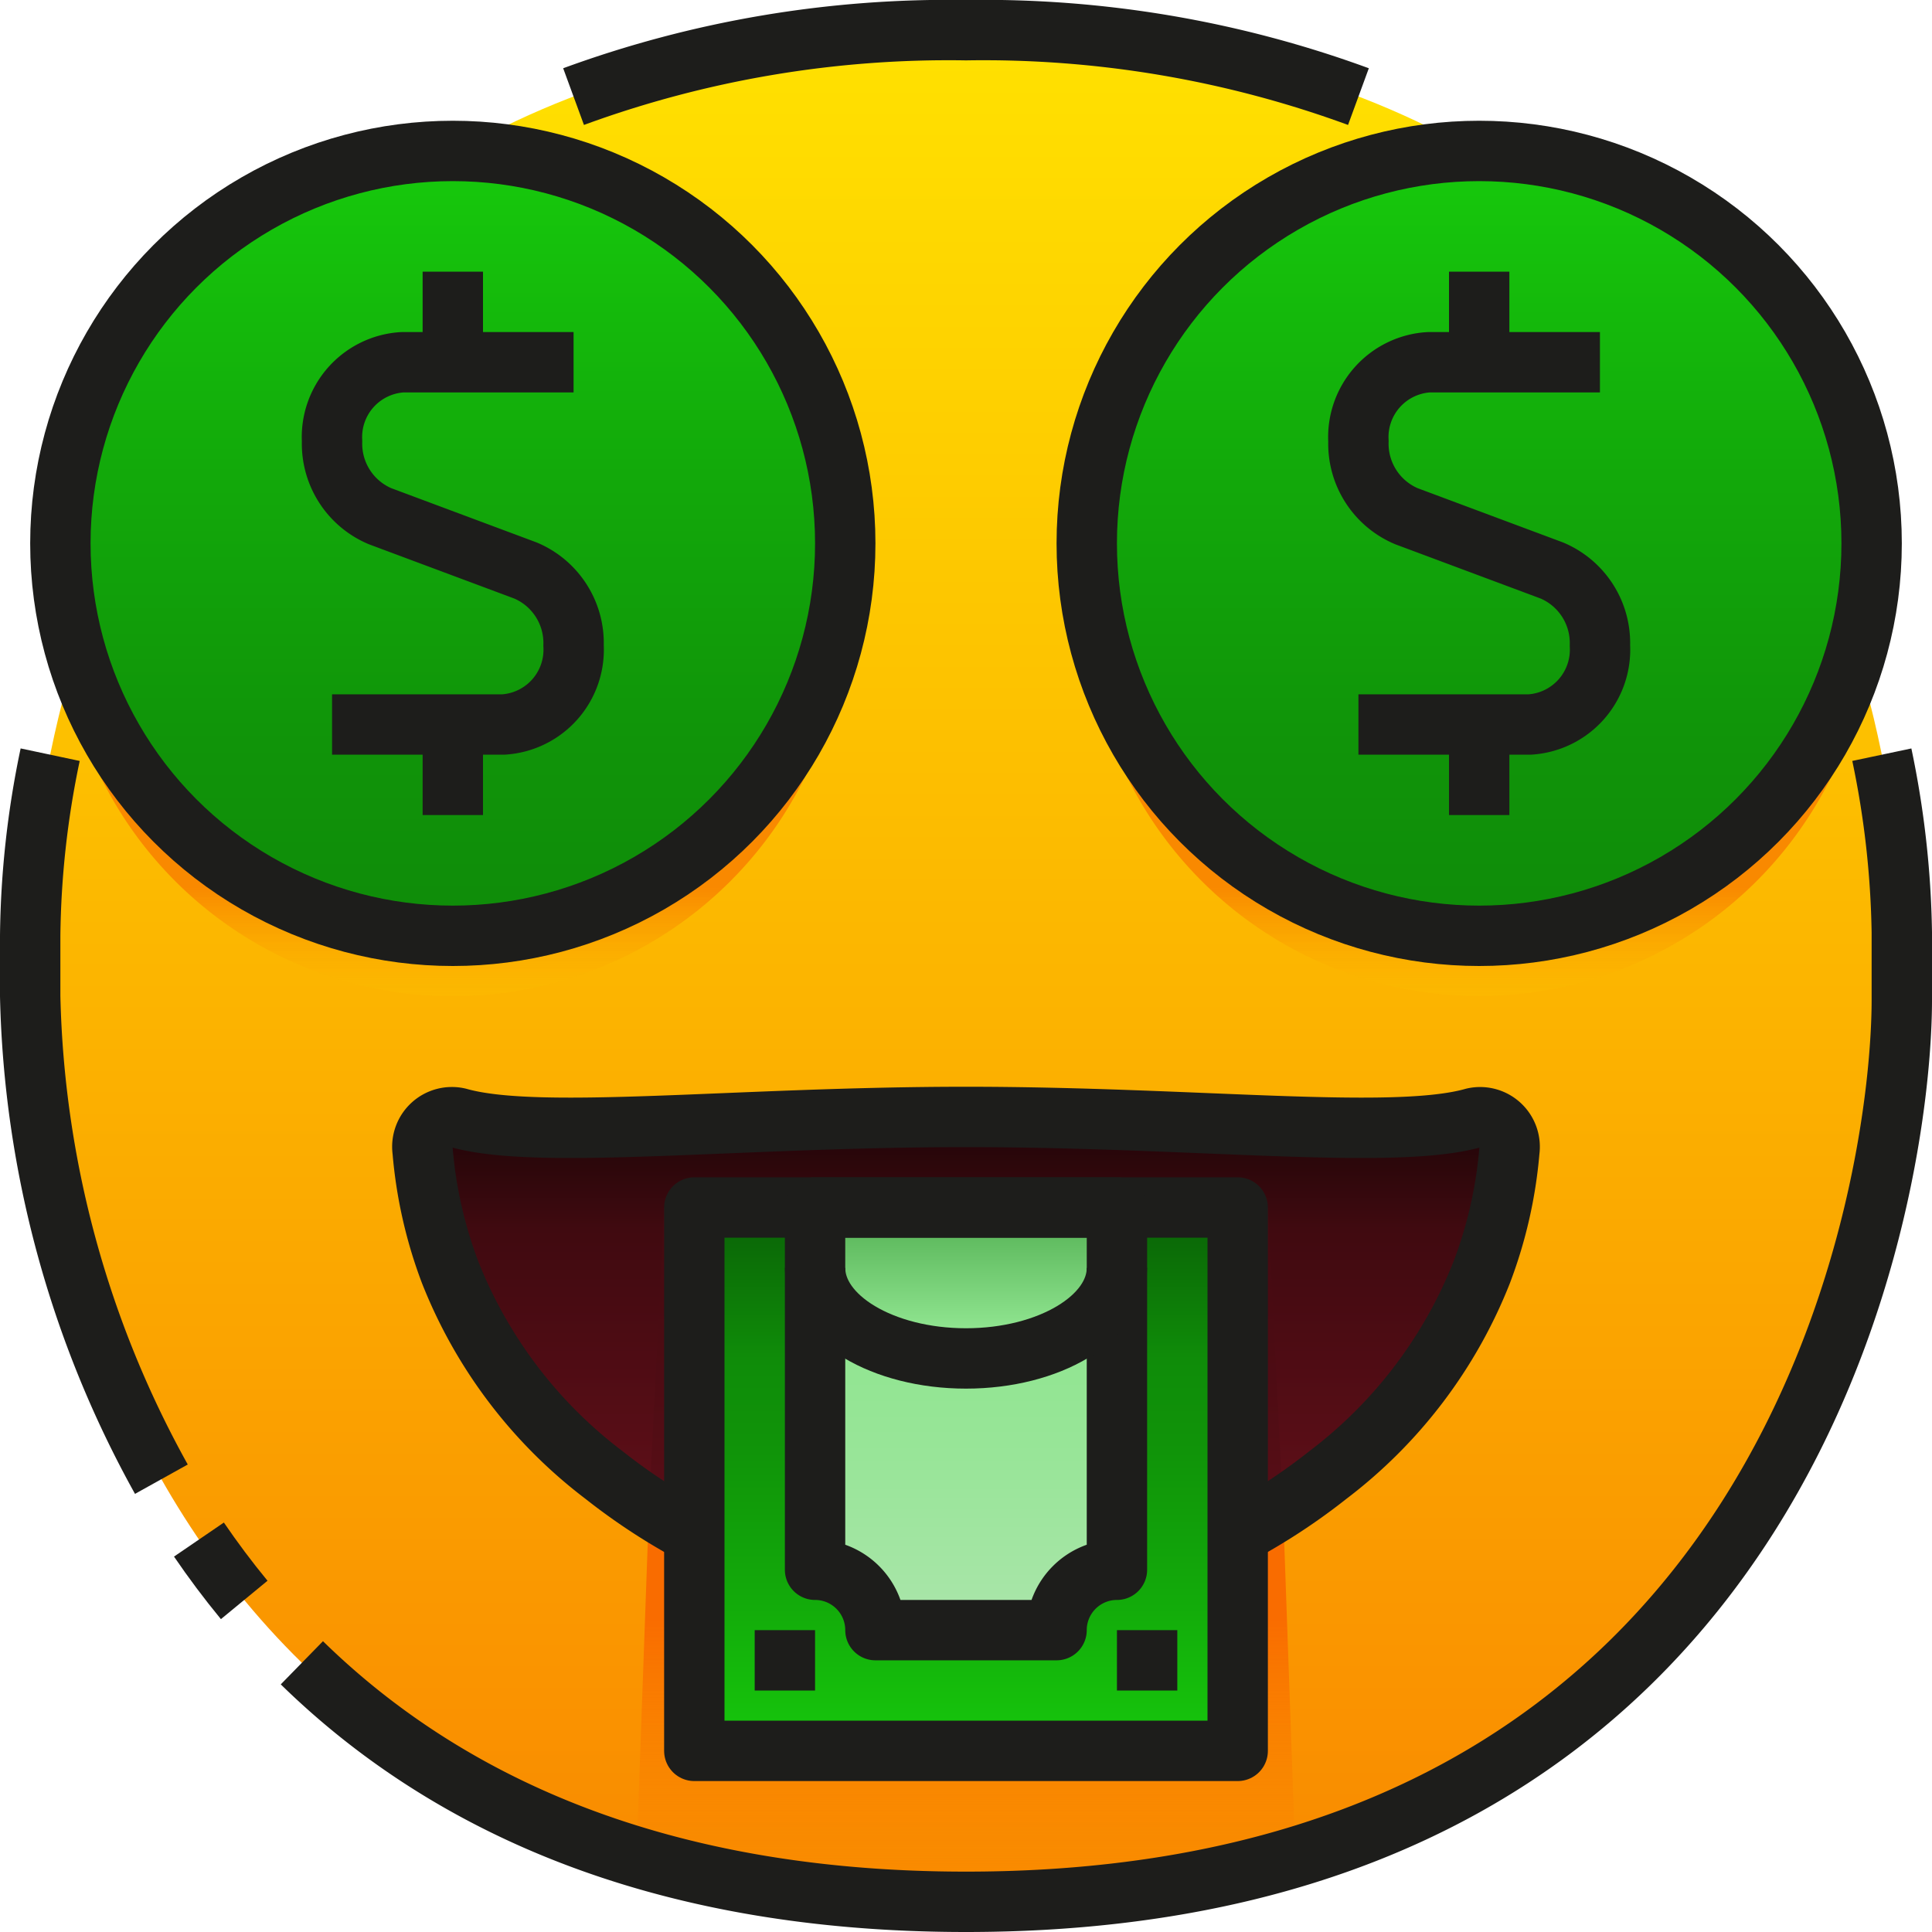 <svg xmlns="http://www.w3.org/2000/svg" xmlns:xlink="http://www.w3.org/1999/xlink" viewBox="0 0 64 64"><defs><linearGradient id="linear-gradient" x1="32" y1="1.304" x2="32" y2="63.304" gradientUnits="userSpaceOnUse"><stop offset="0" stop-color="#ffe100"/><stop offset="1" stop-color="#f98900"/></linearGradient><linearGradient id="linear-gradient-2" x1="32" y1="64.035" x2="32" y2="52.404" gradientUnits="userSpaceOnUse"><stop offset="0" stop-color="#fa9200" stop-opacity="0.1"/><stop offset="0.889" stop-color="#f96c00"/></linearGradient><linearGradient id="linear-gradient-3" x1="32" y1="52.975" x2="32" y2="36.452" gradientUnits="userSpaceOnUse"><stop offset="0" stop-color="#69101b"/><stop offset="0.742" stop-color="#400a10"/><stop offset="0.995" stop-color="#1a0406"/></linearGradient><linearGradient id="linear-gradient-4" x1="32" y1="59.969" x2="32" y2="39.319" gradientUnits="userSpaceOnUse"><stop offset="0" stop-color="#69101b"/><stop offset="0.434" stop-color="#5a0e17"/><stop offset="1" stop-color="#400a10"/></linearGradient><linearGradient id="linear-gradient-5" x1="32" y1="53.913" x2="32" y2="40.347" gradientUnits="userSpaceOnUse"><stop offset="0" stop-color="#aae5aa"/><stop offset="0.419" stop-color="#98e598"/><stop offset="0.727" stop-color="#90e590"/><stop offset="1" stop-color="#56b356"/></linearGradient><linearGradient id="linear-gradient-6" x1="32" y1="57.775" x2="32" y2="40.221" gradientUnits="userSpaceOnUse"><stop offset="0.005" stop-color="#16c60c"/><stop offset="0.286" stop-color="#12a90a"/><stop offset="0.552" stop-color="#109409"/><stop offset="0.727" stop-color="#0f8c09"/><stop offset="1" stop-color="#0a6306"/></linearGradient><linearGradient id="linear-gradient-7" x1="49" y1="6.183" x2="49" y2="30.563" gradientUnits="userSpaceOnUse"><stop offset="0.005" stop-color="#16c60c"/><stop offset="0.39" stop-color="#12a90a"/><stop offset="0.755" stop-color="#109409"/><stop offset="0.995" stop-color="#0f8c09"/></linearGradient><linearGradient id="linear-gradient-8" x1="15" y1="6.183" x2="15" y2="30.563" xlink:href="#linear-gradient-7"/><linearGradient id="linear-gradient-9" x1="48.873" y1="35.406" x2="48.873" y2="29.392" gradientUnits="userSpaceOnUse"><stop offset="0" stop-color="#ffe100" stop-opacity="0"/><stop offset="1" stop-color="#f98900"/></linearGradient><linearGradient id="linear-gradient-10" x1="15.126" y1="35.406" x2="15.126" y2="29.392" xlink:href="#linear-gradient-9"/></defs><g id="_29-Money-Mouth_Face" data-name="29-Money-Mouth Face"><path d="M32,63C4.3,63,.962,39,1,33V31C.962,25,4.3,1,32,1h0C59.7,1,63.038,25,63,31v2C63.038,39,59.7,63,32,63Z" style="fill:url(#linear-gradient)"/><path d="M32,53a18.749,18.749,0,0,1-10.5-3.073l-.415,11.578A37.664,37.664,0,0,0,32,63a37.664,37.664,0,0,0,10.911-1.495L42.5,49.927A18.749,18.749,0,0,1,32,53Z" style="fill:url(#linear-gradient-2)"/><path d="M48.81,37.03A.986.986,0,0,1,50,38.13a14.7,14.7,0,0,1-.92,4.02,15.6,15.6,0,0,1-5.09,6.71A18.8,18.8,0,0,1,32,53a18.8,18.8,0,0,1-11.99-4.14,15.6,15.6,0,0,1-5.09-6.71A14.7,14.7,0,0,1,14,38.13a.986.986,0,0,1,1.19-1.1c2.65.76,9.2-.03,16.81-.03S46.16,37.79,48.81,37.03Z" style="fill:url(#linear-gradient-3)"/><path d="M23,40H22l-.5,9.927A18.749,18.749,0,0,0,32,53a18.749,18.749,0,0,0,10.5-3.073L42,40Z" style="fill:url(#linear-gradient-4)"/><rect x="27" y="40" width="10" height="14" style="fill:url(#linear-gradient-5)"/><path d="M27,52a2.006,2.006,0,0,1,2,2h6a2.006,2.006,0,0,1,2-2V40h4V58H23V40h4V52Z" style="fill:url(#linear-gradient-6)"/><circle cx="49" cy="18" r="13" style="fill:url(#linear-gradient-7)"/><circle cx="15" cy="18" r="13" style="fill:url(#linear-gradient-8)"/><path d="M49,31A12.994,12.994,0,0,1,36.05,19c-.025.331-.05.662-.05,1a13,13,0,0,0,25.747,2.545c-.084-.3-.176-.61-.27-.919A13,13,0,0,1,49,31Z" style="fill:url(#linear-gradient-9)"/><path d="M15,33A13,13,0,0,0,28,20c0-.338-.026-.669-.051-1A12.988,12.988,0,0,1,2.523,21.626c-.1.309-.187.616-.271.919A13,13,0,0,0,15,33Z" style="fill:url(#linear-gradient-10)"/><path d="M19,3.2A36.077,36.077,0,0,1,32,1,36.077,36.077,0,0,1,45,3.2" style="fill:none;stroke:#1d1d1b;stroke-linejoin:round;stroke-width:2px"/><path d="M5.346,49A34.494,34.494,0,0,1,1,33V31a30.5,30.5,0,0,1,.662-6" style="fill:none;stroke:#1d1d1b;stroke-linejoin:round;stroke-width:2px"/><path d="M8.09,53c-.538-.653-1.037-1.322-1.5-2" style="fill:none;stroke:#1d1d1b;stroke-linejoin:round;stroke-width:2px"/><path d="M62.338,25A30.8,30.8,0,0,1,63,30.89V33c.04,6-3.3,30-31,30-10.393,0-17.357-3.379-22-7.918" style="fill:none;stroke:#1d1d1b;stroke-linejoin:round;stroke-width:2px"/><path d="M41,50.82a20.094,20.094,0,0,0,2.991-1.961,15.616,15.616,0,0,0,5.093-6.711A14.847,14.847,0,0,0,50,38.126a.98.98,0,0,0-1.19-1.092C46.158,37.787,39.609,37,32,37s-14.158.787-16.806.034A.98.98,0,0,0,14,38.126a14.847,14.847,0,0,0,.912,4.022,15.616,15.616,0,0,0,5.093,6.711A20.094,20.094,0,0,0,23,50.82" style="fill:none;stroke:#1d1d1b;stroke-linejoin:round;stroke-width:2px"/><circle cx="49" cy="18" r="13" style="fill:none;stroke:#1d1d1b;stroke-linejoin:round;stroke-width:2px"/><line x1="49" y1="24" x2="49" y2="27" style="fill:none;stroke:#1d1d1b;stroke-linejoin:round;stroke-width:2px"/><line x1="49" y1="12" x2="49" y2="9" style="fill:none;stroke:#1d1d1b;stroke-linejoin:round;stroke-width:2px"/><path d="M53,12H47.325A2.483,2.483,0,0,0,45,14.615h0A2.608,2.608,0,0,0,46.589,17.1L51.411,18.9A2.608,2.608,0,0,1,53,21.385h0A2.483,2.483,0,0,1,50.675,24H45" style="fill:none;stroke:#1d1d1b;stroke-linejoin:round;stroke-width:2px"/><circle cx="15" cy="18" r="13" style="fill:none;stroke:#1d1d1b;stroke-linejoin:round;stroke-width:2px"/><line x1="15" y1="24" x2="15" y2="27" style="fill:none;stroke:#1d1d1b;stroke-linejoin:round;stroke-width:2px"/><line x1="15" y1="12" x2="15" y2="9" style="fill:none;stroke:#1d1d1b;stroke-linejoin:round;stroke-width:2px"/><path d="M19,12H13.325A2.483,2.483,0,0,0,11,14.615h0A2.608,2.608,0,0,0,12.589,17.1L17.411,18.9A2.608,2.608,0,0,1,19,21.385h0A2.483,2.483,0,0,1,16.675,24H11" style="fill:none;stroke:#1d1d1b;stroke-linejoin:round;stroke-width:2px"/><rect x="23" y="40" width="18" height="18" style="fill:none;stroke:#1d1d1b;stroke-linejoin:round;stroke-width:2px"/><path d="M35,54H29a2,2,0,0,0-2-2V40H37V52A2,2,0,0,0,35,54Z" style="fill:none;stroke:#1d1d1b;stroke-linejoin:round;stroke-width:2px"/><line x1="38" y1="54" x2="38" y2="56" style="fill:none;stroke:#1d1d1b;stroke-linejoin:round;stroke-width:2px"/><line x1="26" y1="54" x2="26" y2="56" style="fill:none;stroke:#1d1d1b;stroke-linejoin:round;stroke-width:2px"/><path d="M37,42c0,1.657-2.239,3-5,3s-5-1.343-5-3" style="fill:none;stroke:#1d1d1b;stroke-linejoin:round;stroke-width:2px"/></g></svg>